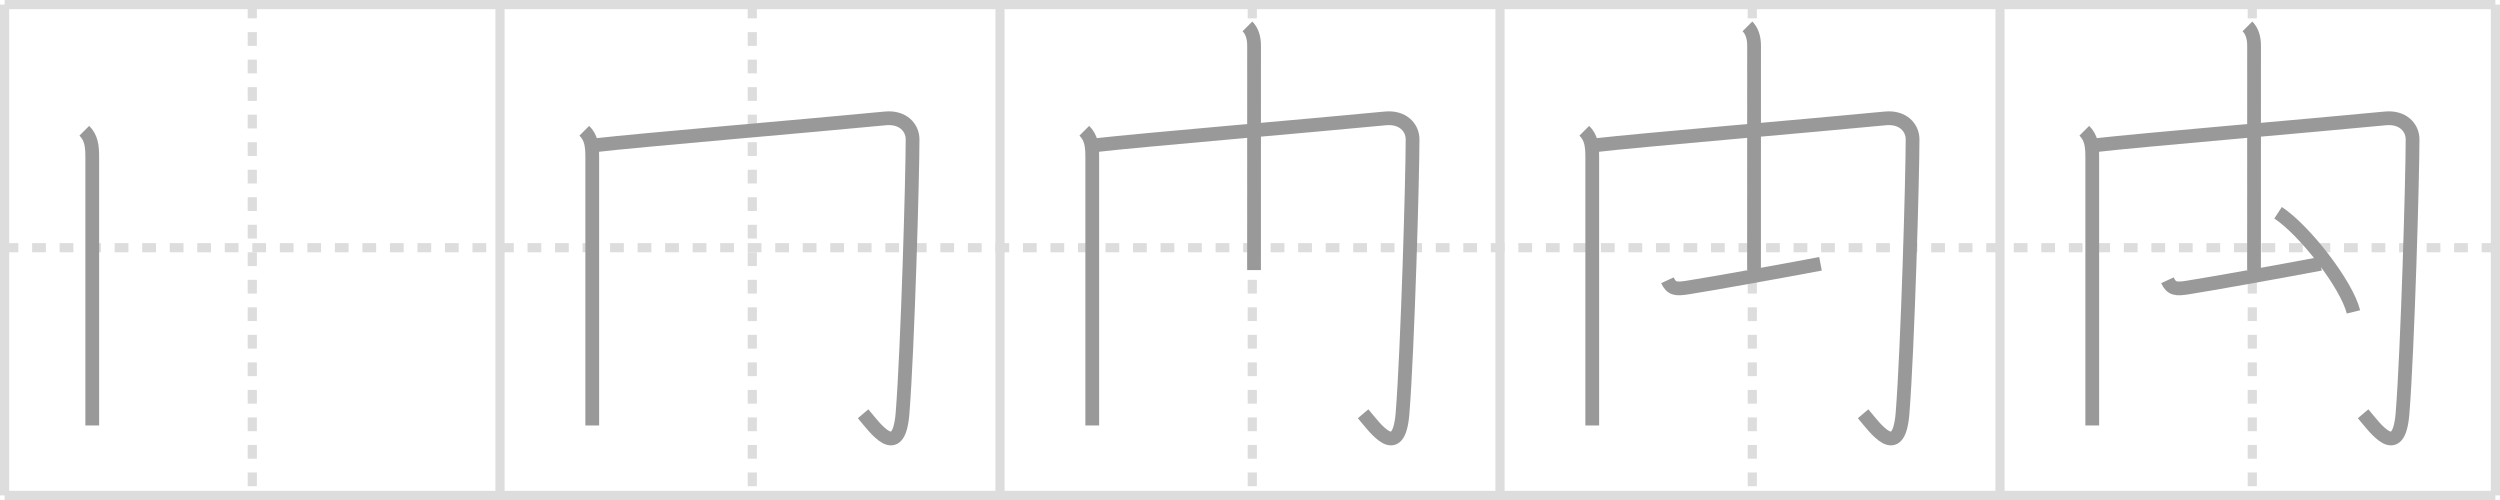 <svg width="545px" height="109px" viewBox="0 0 545 109" xmlns="http://www.w3.org/2000/svg" xmlns:xlink="http://www.w3.org/1999/xlink" xml:space="preserve" version="1.1" baseProfile="full">
<line x1="1" y1="1" x2="544" y2="1" style="stroke:#ddd;stroke-width:2"></line>
<line x1="1" y1="1" x2="1" y2="108" style="stroke:#ddd;stroke-width:2"></line>
<line x1="1" y1="108" x2="544" y2="108" style="stroke:#ddd;stroke-width:2"></line>
<line x1="544" y1="1" x2="544" y2="108" style="stroke:#ddd;stroke-width:2"></line>
<line x1="109" y1="1" x2="109" y2="108" style="stroke:#ddd;stroke-width:2"></line>
<line x1="218" y1="1" x2="218" y2="108" style="stroke:#ddd;stroke-width:2"></line>
<line x1="327" y1="1" x2="327" y2="108" style="stroke:#ddd;stroke-width:2"></line>
<line x1="436" y1="1" x2="436" y2="108" style="stroke:#ddd;stroke-width:2"></line>
<line x1="1" y1="54" x2="544" y2="54" style="stroke:#ddd;stroke-width:2;stroke-dasharray:3 3"></line>
<line x1="55" y1="1" x2="55" y2="108" style="stroke:#ddd;stroke-width:2;stroke-dasharray:3 3"></line>
<line x1="164" y1="1" x2="164" y2="108" style="stroke:#ddd;stroke-width:2;stroke-dasharray:3 3"></line>
<line x1="273" y1="1" x2="273" y2="108" style="stroke:#ddd;stroke-width:2;stroke-dasharray:3 3"></line>
<line x1="382" y1="1" x2="382" y2="108" style="stroke:#ddd;stroke-width:2;stroke-dasharray:3 3"></line>
<line x1="491" y1="1" x2="491" y2="108" style="stroke:#ddd;stroke-width:2;stroke-dasharray:3 3"></line>
<path d="M18.38,28.5c1.5,1.5,1.73,3.25,1.73,5.8c0,6.2,0,48.07,0,58.45" style="fill:none;stroke:#999;stroke-width:3"></path>

<path d="M127.38,28.5c1.5,1.5,1.73,3.25,1.73,5.8c0,6.2,0,48.07,0,58.45" style="fill:none;stroke:#999;stroke-width:3"></path>
<path d="M129.72,31.66c10.15-1.16,45.78-4.16,63.3-5.85c3.73-0.36,5.92,1.94,5.92,4.58c0,8.23-1.07,45.48-2.18,59.64c-0.84,10.7-6.01,3.22-8.6,0.17" style="fill:none;stroke:#999;stroke-width:3"></path>

<path d="M236.38,28.5c1.5,1.5,1.73,3.25,1.73,5.8c0,6.2,0,48.07,0,58.45" style="fill:none;stroke:#999;stroke-width:3"></path>
<path d="M238.72,31.66c10.15-1.16,45.78-4.16,63.3-5.85c3.73-0.36,5.92,1.94,5.92,4.58c0,8.23-1.07,45.48-2.18,59.64c-0.84,10.7-6.01,3.22-8.6,0.17" style="fill:none;stroke:#999;stroke-width:3"></path>
<path d="M271.94,5.75c0.97,0.97,1.45,2.38,1.45,4.24c0,8.76-0.01,46.18-0.01,48.88" style="fill:none;stroke:#999;stroke-width:3"></path>

<path d="M345.38,28.5c1.5,1.5,1.73,3.25,1.73,5.8c0,6.2,0,48.07,0,58.45" style="fill:none;stroke:#999;stroke-width:3"></path>
<path d="M347.72,31.66c10.15-1.16,45.78-4.16,63.3-5.85c3.73-0.36,5.92,1.94,5.92,4.58c0,8.23-1.07,45.48-2.18,59.64c-0.84,10.7-6.01,3.22-8.6,0.17" style="fill:none;stroke:#999;stroke-width:3"></path>
<path d="M380.94,5.75c0.97,0.97,1.45,2.38,1.45,4.24c0,8.76-0.01,46.18-0.01,48.88" style="fill:none;stroke:#999;stroke-width:3"></path>
<path d="M363.5,61.1c0.88,1.9,1.84,1.98,4.41,1.58c5.09-0.8,19.71-3.42,28.96-5.17" style="fill:none;stroke:#999;stroke-width:3"></path>

<path d="M454.38,28.5c1.5,1.5,1.73,3.25,1.73,5.8c0,6.2,0,48.07,0,58.45" style="fill:none;stroke:#999;stroke-width:3"></path>
<path d="M456.72,31.66c10.15-1.16,45.78-4.16,63.3-5.85c3.73-0.36,5.92,1.94,5.92,4.58c0,8.23-1.07,45.48-2.18,59.64c-0.84,10.7-6.01,3.22-8.6,0.17" style="fill:none;stroke:#999;stroke-width:3"></path>
<path d="M489.94,5.75c0.97,0.97,1.45,2.38,1.45,4.24c0,8.76-0.01,46.18-0.01,48.88" style="fill:none;stroke:#999;stroke-width:3"></path>
<path d="M472.5,61.1c0.88,1.9,1.84,1.98,4.41,1.58c5.09-0.8,19.71-3.42,28.96-5.17" style="fill:none;stroke:#999;stroke-width:3"></path>
<path d="M496.62,46.38c5.8,3.81,14.98,15.68,16.43,21.61" style="fill:none;stroke:#999;stroke-width:3"></path>

</svg>